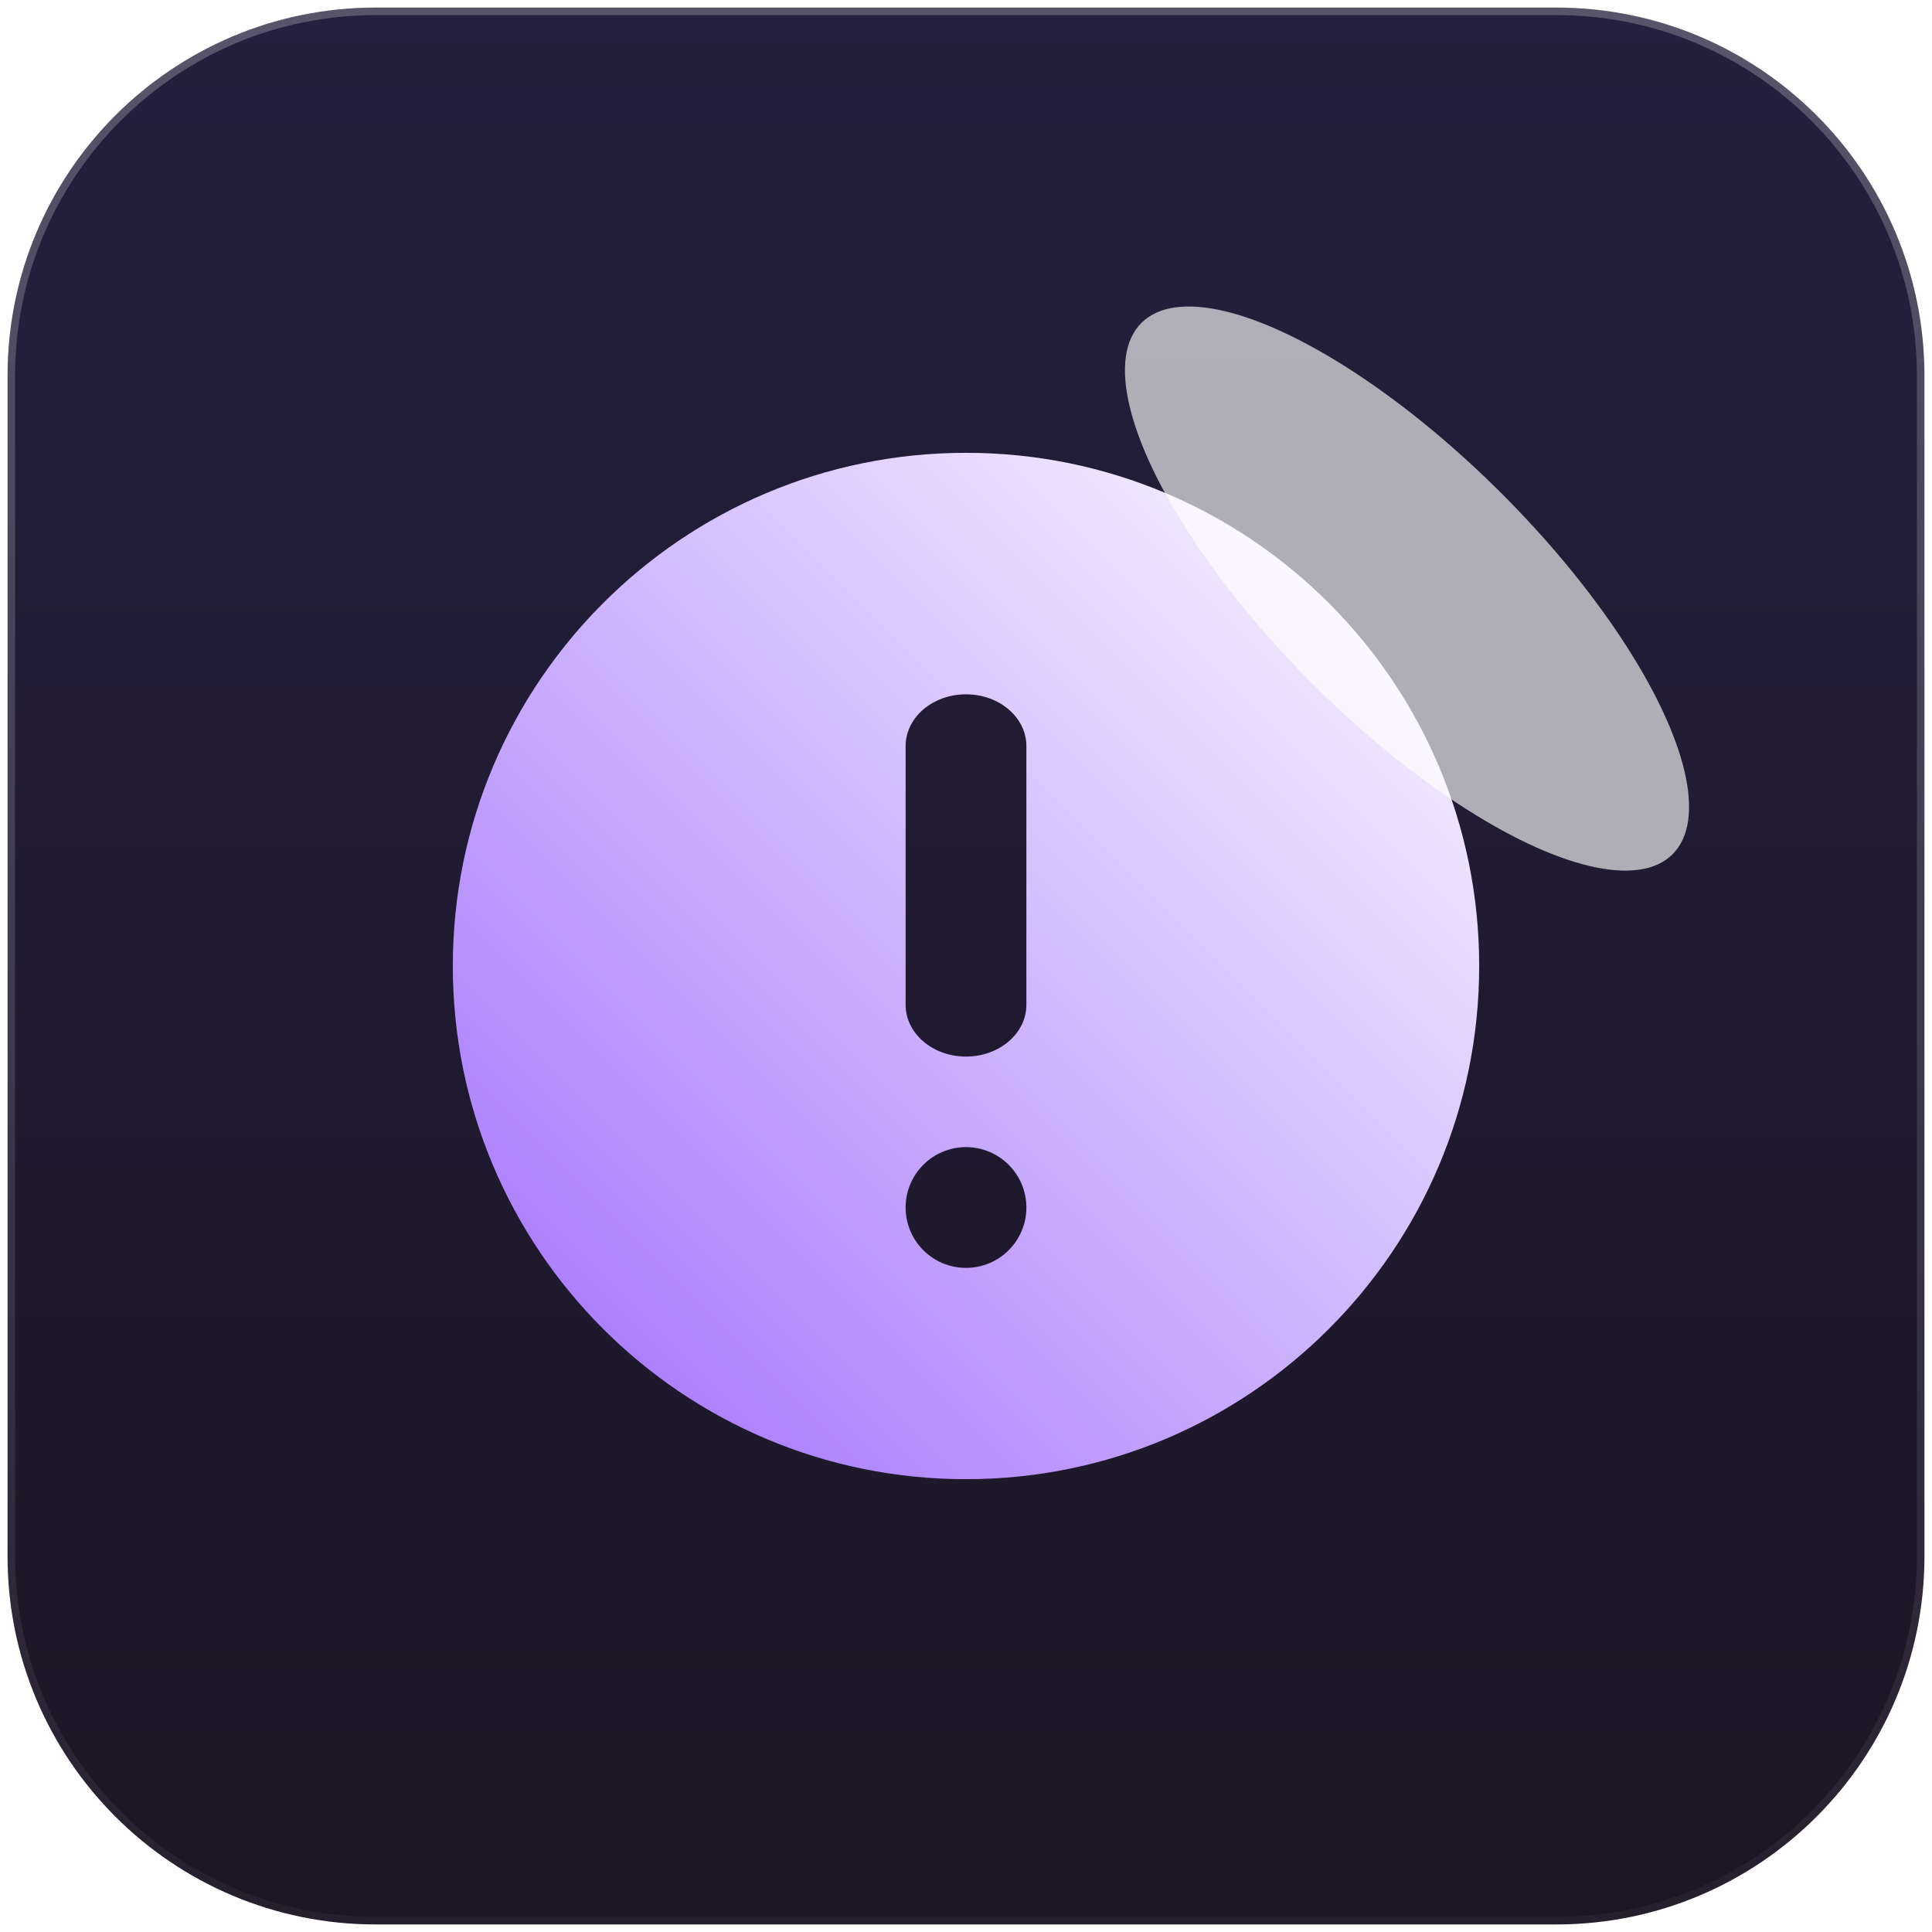 <svg width="64" height="64" viewBox="0 0 64 64" fill="none" xmlns="http://www.w3.org/2000/svg">
<g clip-path="url(#clip0_1427_94047)">
<path d="M0.25 12.444C0.25 5.71 5.71 0.25 12.444 0.25H51.556C58.29 0.25 63.75 5.71 63.75 12.444V51.556C63.75 58.29 58.29 63.75 51.556 63.75H12.444C5.71 63.75 0.25 58.29 0.25 51.556V12.444Z" fill="url(#paint0_linear_1427_94047)" stroke="url(#paint1_linear_1427_94047)" stroke-width="0.5"/>
<path fill-rule="evenodd" clip-rule="evenodd" d="M32 49C41.389 49 49 41.389 49 32C49 22.611 41.389 15 32 15C22.611 15 15 22.611 15 32C15 41.389 22.611 49 32 49ZM32 35C33.105 35 34 34.233 34 33.286V24.714C34 23.767 33.105 23 32 23C30.895 23 30 23.767 30 24.714V33.286C30 34.233 30.895 35 32 35ZM34 40C34 41.105 33.105 42 32 42C30.895 42 30 41.105 30 40C30 38.895 30.895 38 32 38C33.105 38 34 38.895 34 40Z" fill="url(#paint2_linear_1427_94047)"/>
<g filter="url(#filter0_f_1427_94047)">
<ellipse cx="46.609" cy="19.497" rx="12.444" ry="4.444" transform="rotate(45 46.609 19.497)" fill="white" fill-opacity="0.64"/>
</g>
</g>
<defs>
<filter id="filter0_f_1427_94047" x="13.262" y="-13.85" width="66.693" height="66.693" filterUnits="userSpaceOnUse" color-interpolation-filters="sRGB">
<feFlood flood-opacity="0" result="BackgroundImageFix"/>
<feBlend mode="normal" in="SourceGraphic" in2="BackgroundImageFix" result="shape"/>
<feGaussianBlur stdDeviation="12" result="effect1_foregroundBlur_1427_94047"/>
</filter>
<linearGradient id="paint0_linear_1427_94047" x1="32" y1="0" x2="32" y2="64" gradientUnits="userSpaceOnUse">
<stop stop-color="#24203D"/>
<stop offset="1" stop-color="#1C1525"/>
</linearGradient>
<linearGradient id="paint1_linear_1427_94047" x1="32" y1="0" x2="32" y2="64" gradientUnits="userSpaceOnUse">
<stop stop-color="white" stop-opacity="0.24"/>
<stop offset="1" stop-color="white" stop-opacity="0.04"/>
</linearGradient>
<linearGradient id="paint2_linear_1427_94047" x1="49" y1="15" x2="15" y2="49" gradientUnits="userSpaceOnUse">
<stop stop-color="white"/>
<stop offset="1" stop-color="#9F6BFC"/>
</linearGradient>
<clipPath id="clip0_1427_94047">
<rect width="64" height="64" fill="white"/>
</clipPath>
</defs>
</svg>
